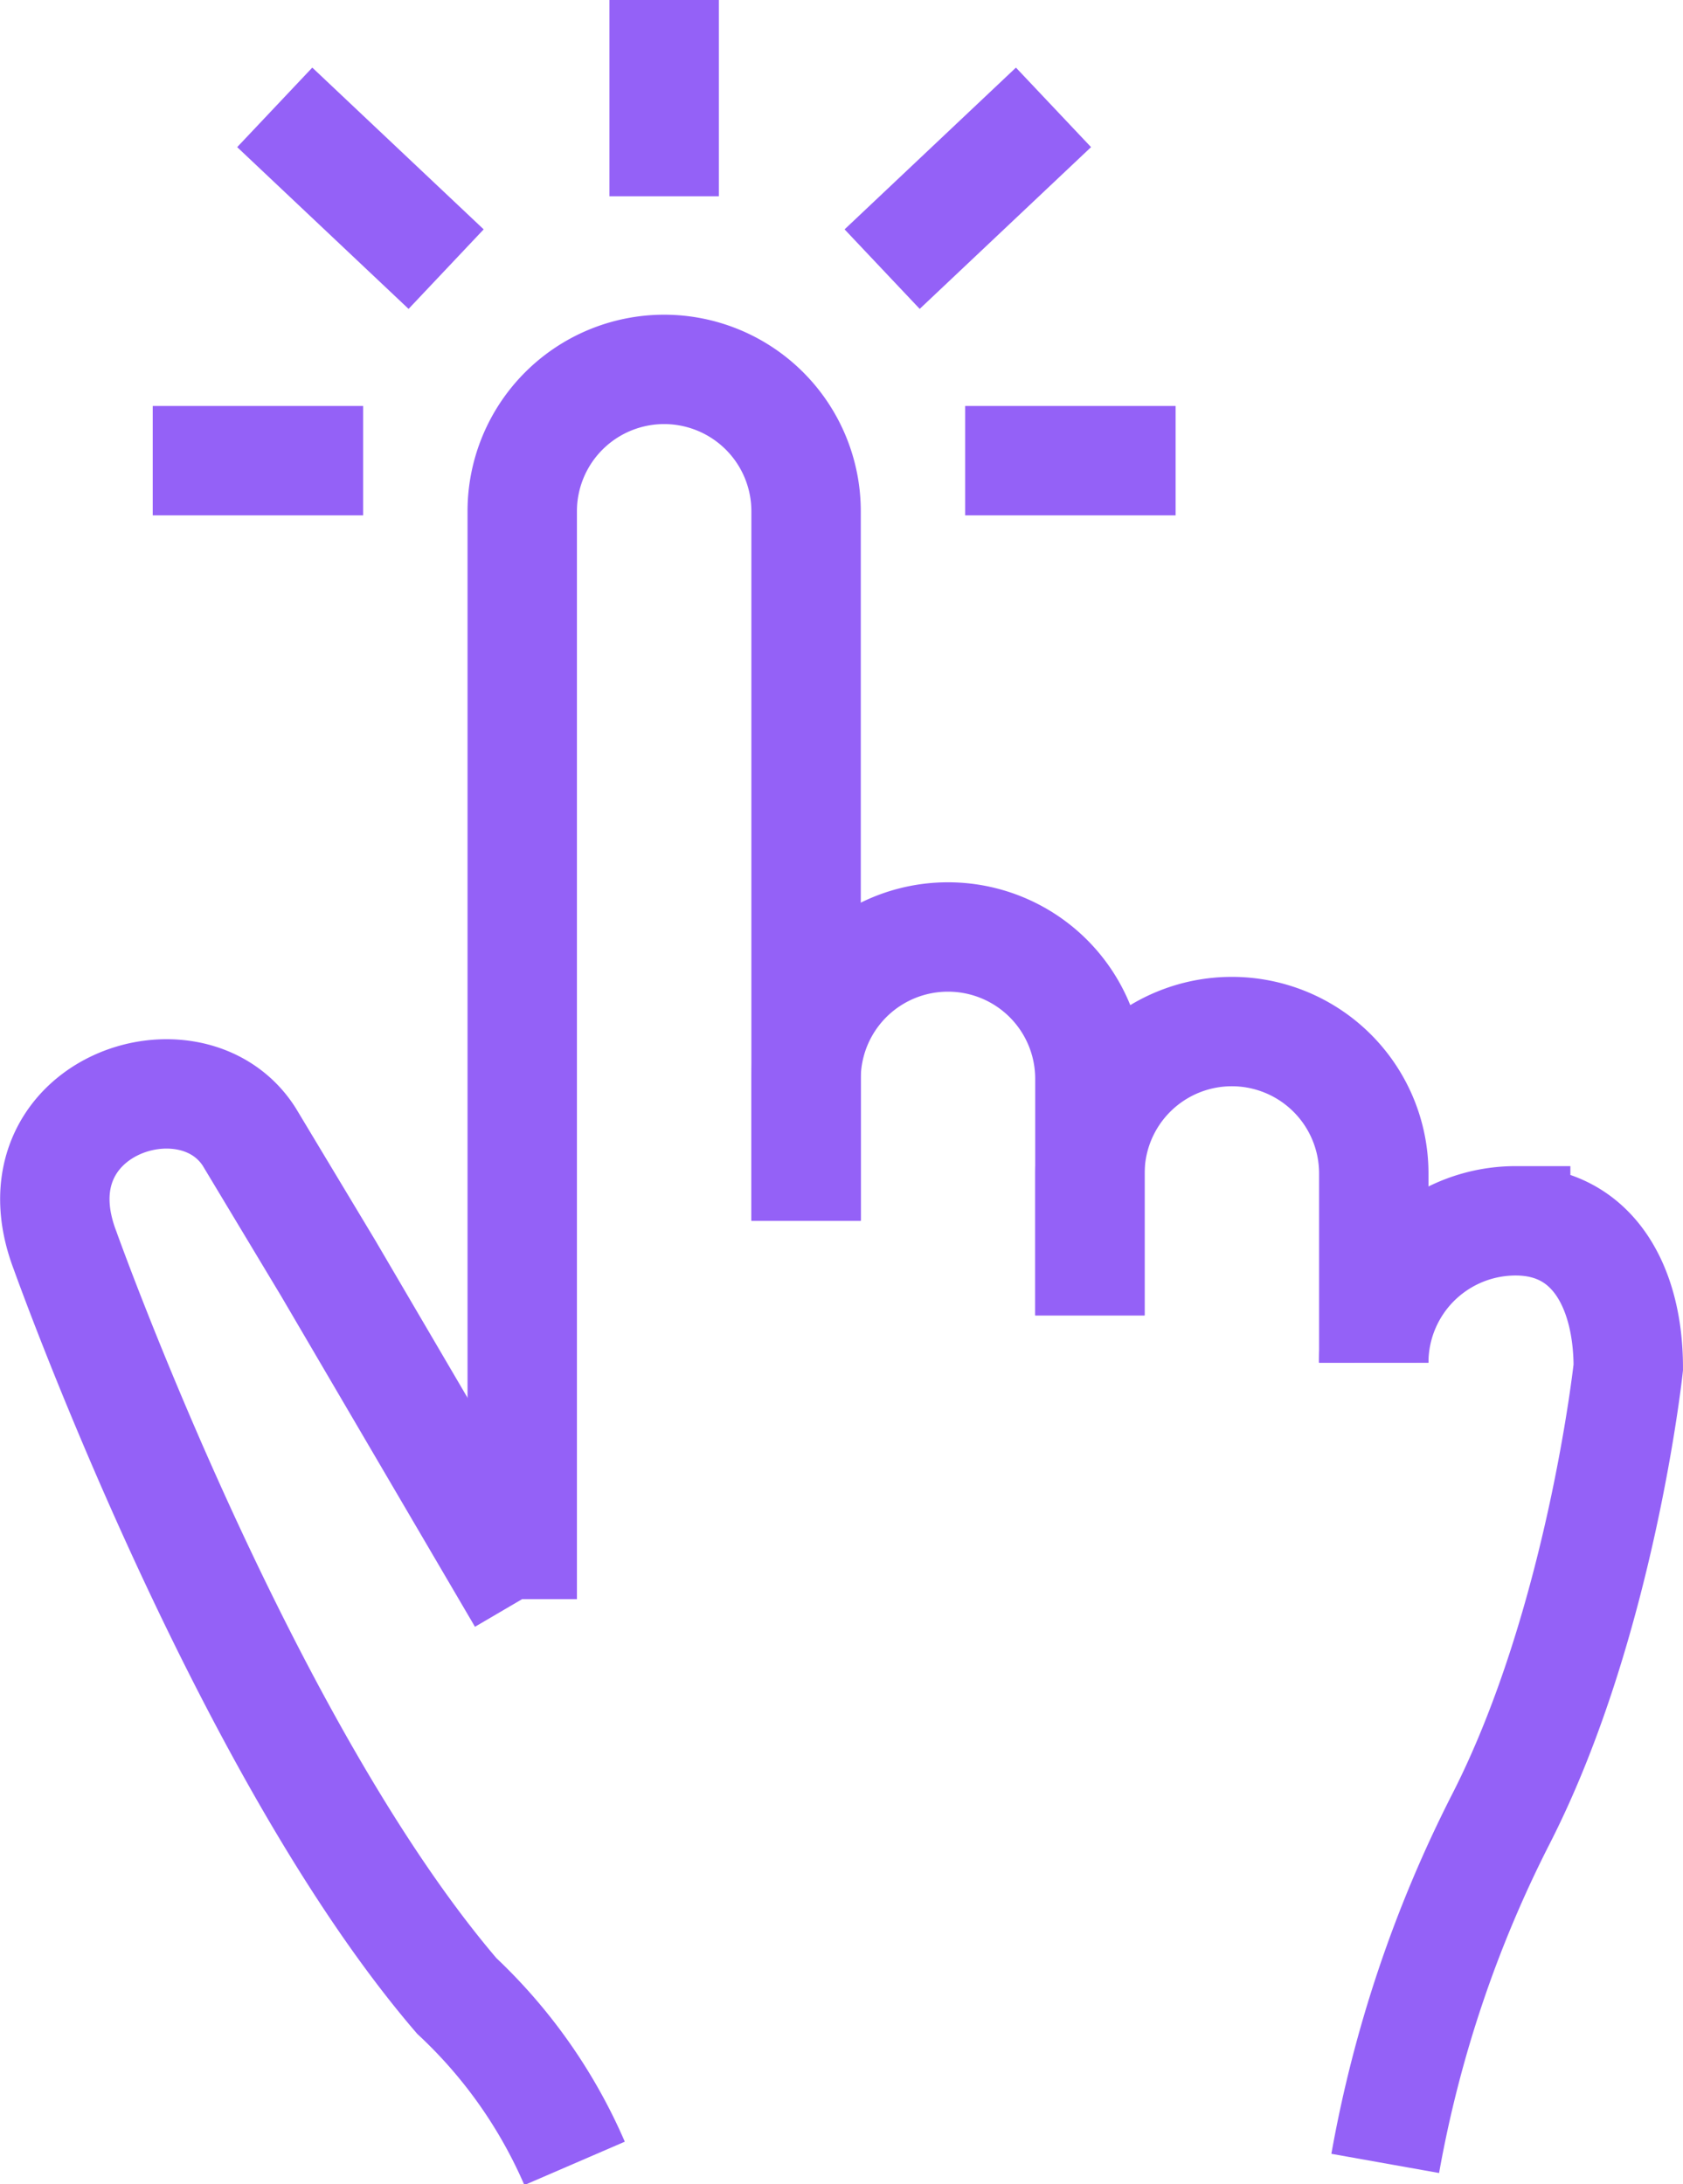 <svg xmlns="http://www.w3.org/2000/svg" width="76.917" height="99.848" viewBox="0 0 76.917 99.848">
  <g id="Grupo_37" data-name="Grupo 37" transform="translate(-155.614 -1434.19)">
    <path id="Caminho_1090" data-name="Caminho 1090" d="M682,1370.163v-8.973" transform="translate(-496.033 73)" fill="none" stroke="#9461f7" stroke-width="5"/>
    <path id="Caminho_1091" data-name="Caminho 1091" d="M671.19,1370.93h9.617" transform="translate(-508.596 84.319)" fill="none" stroke="#9461f7" stroke-width="5"/>
    <path id="Caminho_1092" data-name="Caminho 1092" d="M688.362,1370.93h9.619" transform="translate(-488.639 84.319)" fill="none" stroke="#9461f7" stroke-width="5"/>
    <path id="Caminho_1093" data-name="Caminho 1093" d="M686.608,1370.855l7.831-7.395" transform="translate(-490.678 75.638)" fill="none" stroke="#9461f7" stroke-width="5"/>
    <path id="Caminho_1094" data-name="Caminho 1094" d="M681.6,1370.855l-7.833-7.395" transform="translate(-505.597 75.638)" fill="none" stroke="#9461f7" stroke-width="5"/>
    <path id="Caminho_1095" data-name="Caminho 1095" d="M685,1393.973v-6.486a6.482,6.482,0,0,1,6.486-6.486h0a6.482,6.482,0,0,1,6.486,6.486V1398.3" transform="translate(-492.547 96.022)" fill="none" stroke="#9461f7" stroke-width="5"/>
    <path id="Caminho_1096" data-name="Caminho 1096" d="M703.973,1398.135v-8.648a6.486,6.486,0,1,0-12.973,0v6.486" transform="translate(-485.574 98.346)" fill="none" stroke="#9461f7" stroke-width="5"/>
    <path id="Caminho_1097" data-name="Caminho 1097" d="M679,1425.216v-49.729a6.486,6.486,0,0,1,12.973,0v32.432" transform="translate(-499.519 82.076)" fill="none" stroke="#9461f7" stroke-width="5"/>
    <path id="Caminho_1098" data-name="Caminho 1098" d="M692.872,1433.208a22.97,22.97,0,0,0-5.384-7.654c-9.842-11.481-17.9-34.075-17.9-34.075-2.517-6.573,5.777-9.362,8.419-5.189l3.6,5.989,8.869,15.135" transform="translate(-510.998 99.878)" fill="none" stroke="#9461f7" stroke-width="5"/>
    <path id="Caminho_1099" data-name="Caminho 1099" d="M697.523,1430.092a56.448,56.448,0,0,1,5.308-15.784c4.545-8.93,5.8-20.605,5.8-20.605,0-3.589-1.563-6.7-5.146-6.7a6.482,6.482,0,0,0-6.486,6.487" transform="translate(-478.601 102.995)" fill="none" stroke="#9461f7" stroke-width="5"/>
  </g>
</svg>